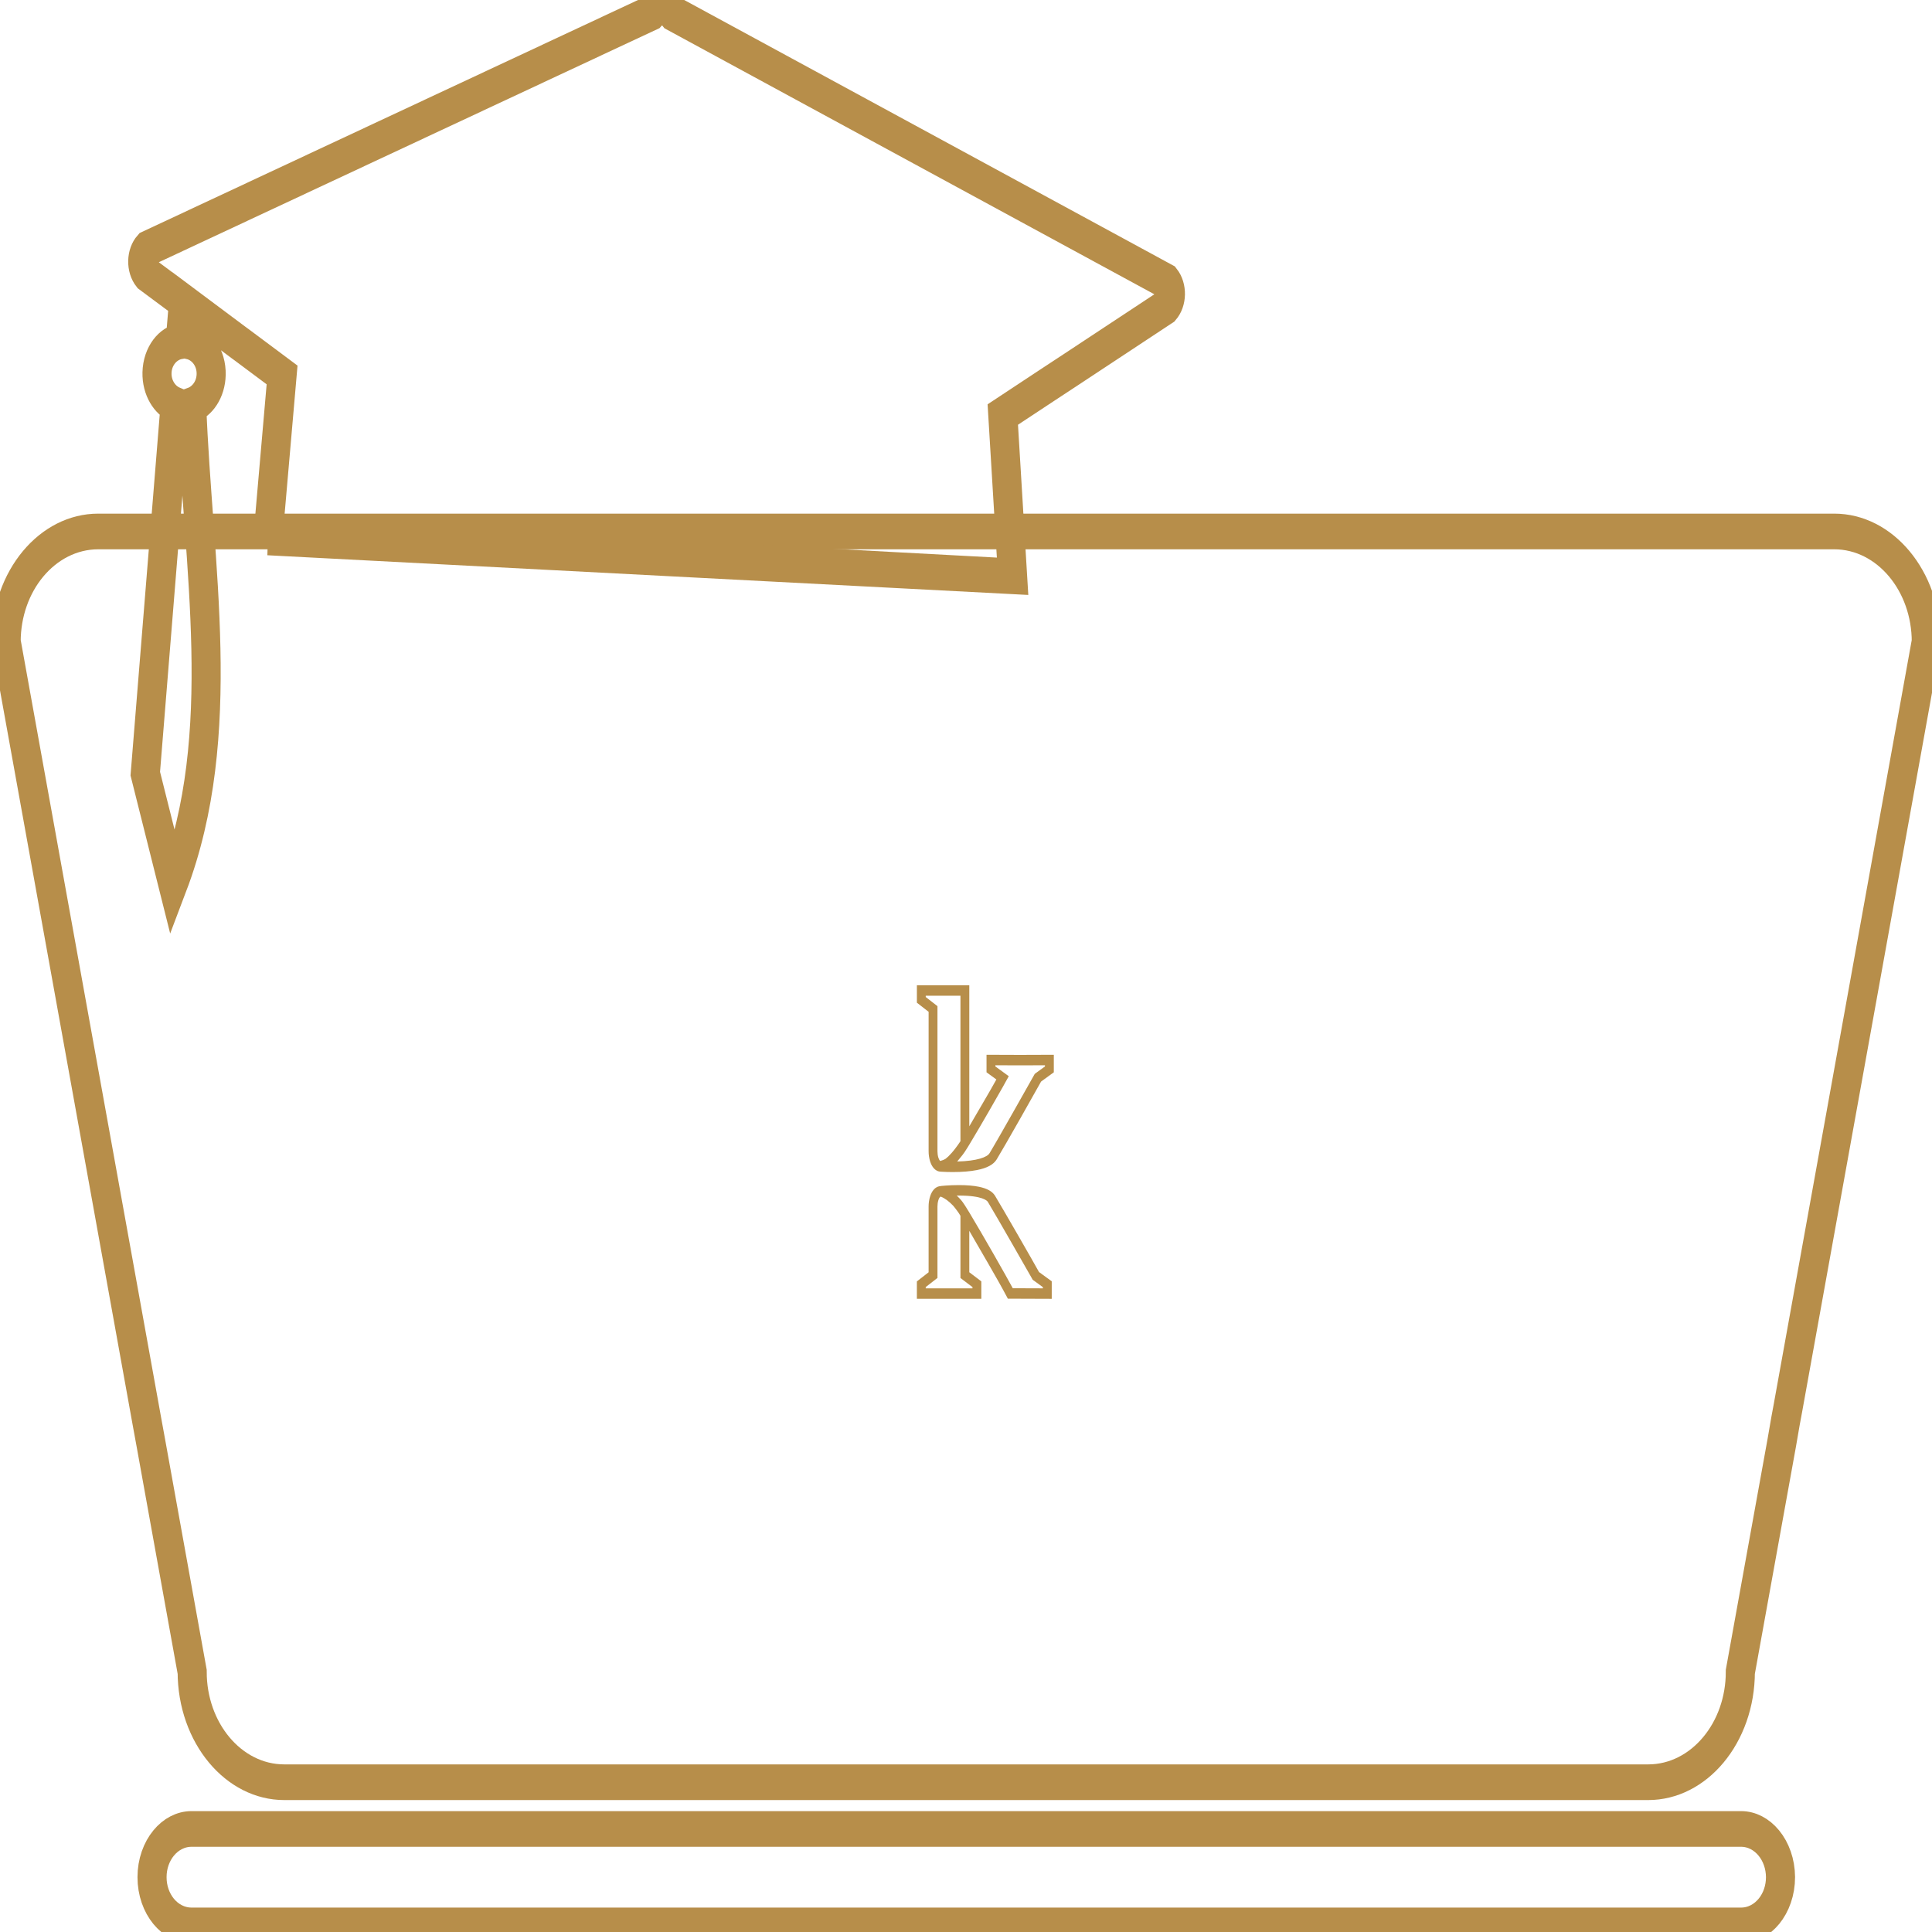 <?xml version="1.0" encoding="UTF-8" standalone="no"?>
<svg
   xmlns:dc="http://purl.org/dc/elements/1.1/"
   xmlns:cc="http://creativecommons.org/ns#"
   xmlns:rdf="http://www.w3.org/1999/02/22-rdf-syntax-ns#"
   xmlns:svg="http://www.w3.org/2000/svg"
   xmlns="http://www.w3.org/2000/svg"
   xmlns:sodipodi="http://sodipodi.sourceforge.net/DTD/sodipodi-0.dtd"
   xmlns:inkscape="http://www.inkscape.org/namespaces/inkscape"
   version="1.1"
   x="0px"
   y="0px"
   viewBox="0 0 60 60.01"
   enable-background="new 0 0 100 100"
   xml:space="preserve"
   id="svg2"
   inkscape:version="0.91 r13725"
   sodipodi:docname="class.svg"
   width="60"
   height="60.01"><defs
     id="defs42" /><sodipodi:namedview
     pagecolor="#ffffff"
     bordercolor="#666666"
     borderopacity="1"
     objecttolerance="10"
     gridtolerance="10"
     guidetolerance="10"
     inkscape:pageopacity="0"
     inkscape:pageshadow="2"
     inkscape:window-width="1920"
     inkscape:window-height="1051"
     id="namedview40"
     showgrid="false"
     inkscape:zoom="3.776"
     inkscape:cx="20.759601"
     inkscape:cy="24.682432"
     inkscape:window-x="-9"
     inkscape:window-y="-9"
     inkscape:window-maximized="1"
     inkscape:current-layer="g4412"
     fit-margin-top="0"
     fit-margin-left="0"
     fit-margin-right="0"
     fit-margin-bottom="0" /><g
     id="g4412"
     transform="matrix(1.152,0,0,1.413,-0.542,-25.215)"><path
       sodipodi:nodetypes="cccsccccccccsccccccsscccc"
       d="m 48.603,49.086 0.068,-0.299 3.729,-16.834 c 0,-1.339 -1.114,-2.427 -2.482,-2.427 l -2.026,0 -0.949,0 -0.474,0 -5.235,0 -0.242,0 -28.946,0 -0.242,0 -5.237,0 -3.447,0 c -1.373,0 -2.484,1.087 -2.484,2.427 l 3.729,16.834 0.066,0.299 0.106,0.472 0.352,1.59 0.762,3.44 c 0,1.34 1.112,2.428 2.482,2.428 l 36.77,0 c 1.372,0 2.484,-1.088 2.484,-2.428 l 0.763,-3.44 0.353,-1.59 z"
       id="path20-9-4-9"
       inkscape:connector-curvature="0"
       style="fill:none;fill-opacity:1;stroke:#b78e4a;stroke-width:0.784;stroke-miterlimit:4;stroke-dasharray:none;stroke-opacity:1" /><path
       d="m 47.406,58.043 -41.772,0 c -0.589,0 -1.065,0.475 -1.065,1.06 0,0.587 0.476,1.06 1.065,1.06 l 41.773,0 c 0.588,0 1.063,-0.475 1.063,-1.061 -0.004,-0.584 -0.478,-1.059 -1.064,-1.059 z"
       id="path26-5-9"
       inkscape:connector-curvature="0"
       style="fill:none;fill-opacity:1;stroke:#b78e4a;stroke-width:0.784;stroke-miterlimit:4;stroke-dasharray:none;stroke-opacity:1" /><g
       transform="matrix(0.029,0,0,0.028,30.627,39.524)"
       id="g4329-9-6-6"
       style="stroke-width:27.413;stroke-miterlimit:4;stroke-dasharray:none"><path
         id="path3007-1-3-0"
         style="fill:#b78e4a;fill-opacity:1;fill-rule:nonzero;stroke:none;stroke-width:27.413;stroke-miterlimit:4;stroke-dasharray:none"
         d="m -70.41,237.044 -28.012,-0.087 c -5.896,-9.346 -28.195,-42.363 -40.4,-59.476 -1.456,-2.042 -2.788,-3.854 -3.953,-5.378 -1.569,-2.045 -2.842,-3.56 -3.718,-4.381 -0.602,-0.566 -1.199,-1.105 -1.79,-1.625 -0.744,-0.656 -1.479,-1.281 -2.207,-1.868 0.076,-0.001 0.154,-0.001 0.23,-0.002 0.575,-0.005 1.159,-0.008 1.753,-0.008 22.23,0 26.342,4.145 26.938,4.976 7.583,10.537 40.84,59.816 41.16,60.314 l 0.507,0.784 9.492,5.824 0,0.928 z m -65.463,-0.979 0,0.991 -43.45,0 0,-1.022 10.901,-7.157 0,-56.073 c 0,-0.818 0.068,-1.651 0.203,-2.476 0.077,-0.485 0.178,-0.956 0.295,-1.403 l 0.427,-1.298 c 0.55,-1.387 1.282,-2.338 1.946,-2.544 0.022,-0.006 0.043,-0.014 0.066,-0.021 0.027,-0.007 0.066,-0.014 0.108,-0.021 3.84,1.27 7.446,3.504 11.658,7.228 1.496,1.505 3.149,3.317 4.96,5.501 0.53,0.7 1.102,1.475 1.708,2.314 l 0,48.824 11.177,7.157 z m 20.983,-71.677 c -2.463,-3.421 -7.306,-5.727 -14.809,-7.049 -5.081,-0.895 -11.409,-1.349 -18.808,-1.349 -4.822,0 -9.141,0.197 -11.912,0.362 -1.648,0.1 -2.9,0.195 -3.66,0.257 -0.449,0.036 -0.798,0.068 -1.032,0.09 -0.279,0.027 -0.532,0.07 -0.775,0.126 -0.693,0.055 -1.366,0.176 -2.002,0.367 -0.049,0.015 -0.095,0.029 -0.142,0.046 -3.191,1.015 -5.673,3.612 -7.178,7.519 l -0.566,1.707 -0.059,0.196 c -0.207,0.754 -0.379,1.547 -0.51,2.354 -0.203,1.259 -0.306,2.534 -0.306,3.79 l 0,51.634 -10.901,7.155 0,13.688 59.9,0 0,-13.717 -11.175,-7.158 0,-32.487 c 10.073,14.897 24.857,35.77 34.644,51.334 l 1.206,1.916 40.791,0.124 0,-13.781 -11.825,-7.259 c -4.281,-6.609 -33.623,-49.777 -40.882,-59.867"
         inkscape:connector-curvature="0" /><path
         id="path3009-1-6-3"
         style="fill:#b78e4a;fill-opacity:1;fill-rule:nonzero;stroke:none;stroke-width:27.413;stroke-miterlimit:4;stroke-dasharray:none"
         d="m -68.486,62.856 -9.49,5.823 -0.505,0.781 c -0.329,0.508 -33.97,51.055 -41.575,61.573 -2.123,2.933 -11.137,6.056 -30.04,6.449 1.263,-1.212 2.474,-2.503 3.729,-3.839 0.478,-0.508 0.967,-1.029 1.472,-1.561 1.001,-1.051 2.546,-3.022 4.446,-5.605 0.517,-0.704 1.059,-1.453 1.625,-2.242 10.232,-14.261 28.645,-41.412 31.113,-45.23 l 5.579,-8.491 -12.454,-7.655 0,-0.929 23.061,0.069 23.037,-0.069 0,0.927 z m -92.321,72.449 c -1.436,0.748 -3.052,1.329 -5.01,1.748 -0.599,-0.354 -1.206,-1.222 -1.68,-2.417 l -0.427,-1.298 c -0.117,-0.447 -0.218,-0.918 -0.295,-1.403 -0.135,-0.826 -0.203,-1.659 -0.203,-2.476 l 0,-113.934 -10.901,-7.157 0,-1.022 32.272,0 0,114.216 c -6.234,7.895 -10.759,11.805 -13.757,13.744 z m 37.996,-81.628 0,13.78 9.15,5.624 -0.949,1.445 c -4.962,7.677 -15.908,23.147 -24.212,35.317 l 0,-110.722 -48.725,0 0,13.688 10.901,7.157 0,109.494 c 0,1.255 0.103,2.53 0.306,3.79 0.131,0.806 0.302,1.598 0.51,2.354 l 0.554,1.706 0.07,0.196 c 1.496,3.887 3.96,6.479 7.153,7.512 l 0.166,0.053 c 0.566,0.171 1.17,0.277 1.794,0.326 0.02,0.001 0.037,0.005 0.056,0.006 0.025,0.001 0.052,0.003 0.079,0.006 0.156,0.011 0.366,0.025 0.629,0.041 0.518,0.029 1.377,0.076 2.532,0.124 1.934,0.081 5.003,0.177 8.636,0.177 8.652,0 16.166,-0.518 22.336,-1.538 9.472,-1.567 15.503,-4.301 18.437,-8.359 7.293,-10.085 36.952,-54.435 41.302,-61.133 l 11.829,-7.26 0,-13.782 -31.265,0.095 -31.289,-0.095"
         inkscape:connector-curvature="0" /></g><path
       sodipodi:nodetypes="ccccccccccccccsccccscccccc"
       d="M 27.768,30.511 C 18.817,30.124 10.955,29.747 7.695,29.657 l 20.073,0.854 -0.264,-3.555 1.211,-0.652 0.614,-0.329 2.568,-1.382 c 0.162,-0.154 0.168,-0.406 0.015,-0.566 l -13.301,-5.888 c -0.154,-0.16 -0.41,-0.166 -0.571,-0.015 L 4.445,23.306 c -0.163,0.151 -0.169,0.405 -0.015,0.566 l 0.988,0.599 -0.088,0.874 c -0.346,0.049 -0.617,0.336 -0.627,0.693 -0.009,0.321 0.199,0.6 0.489,0.7 l -0.805,8.111 0.746,2.424 C 6.668,33.978 5.797,30.273 5.638,26.75 5.934,26.663 6.155,26.398 6.163,26.076 6.173,25.719 5.918,25.418 5.576,25.351 l -0.038,-0.808 1.383,0.842 0.056,0.033 1.098,0.668 -0.381,3.57"
       id="path32-8-0-0"
       inkscape:connector-curvature="0"
       style="fill:none;fill-opacity:1;stroke:#b78e4a;stroke-width:0.784;stroke-miterlimit:4;stroke-dasharray:none;stroke-opacity:1" /></g></svg>